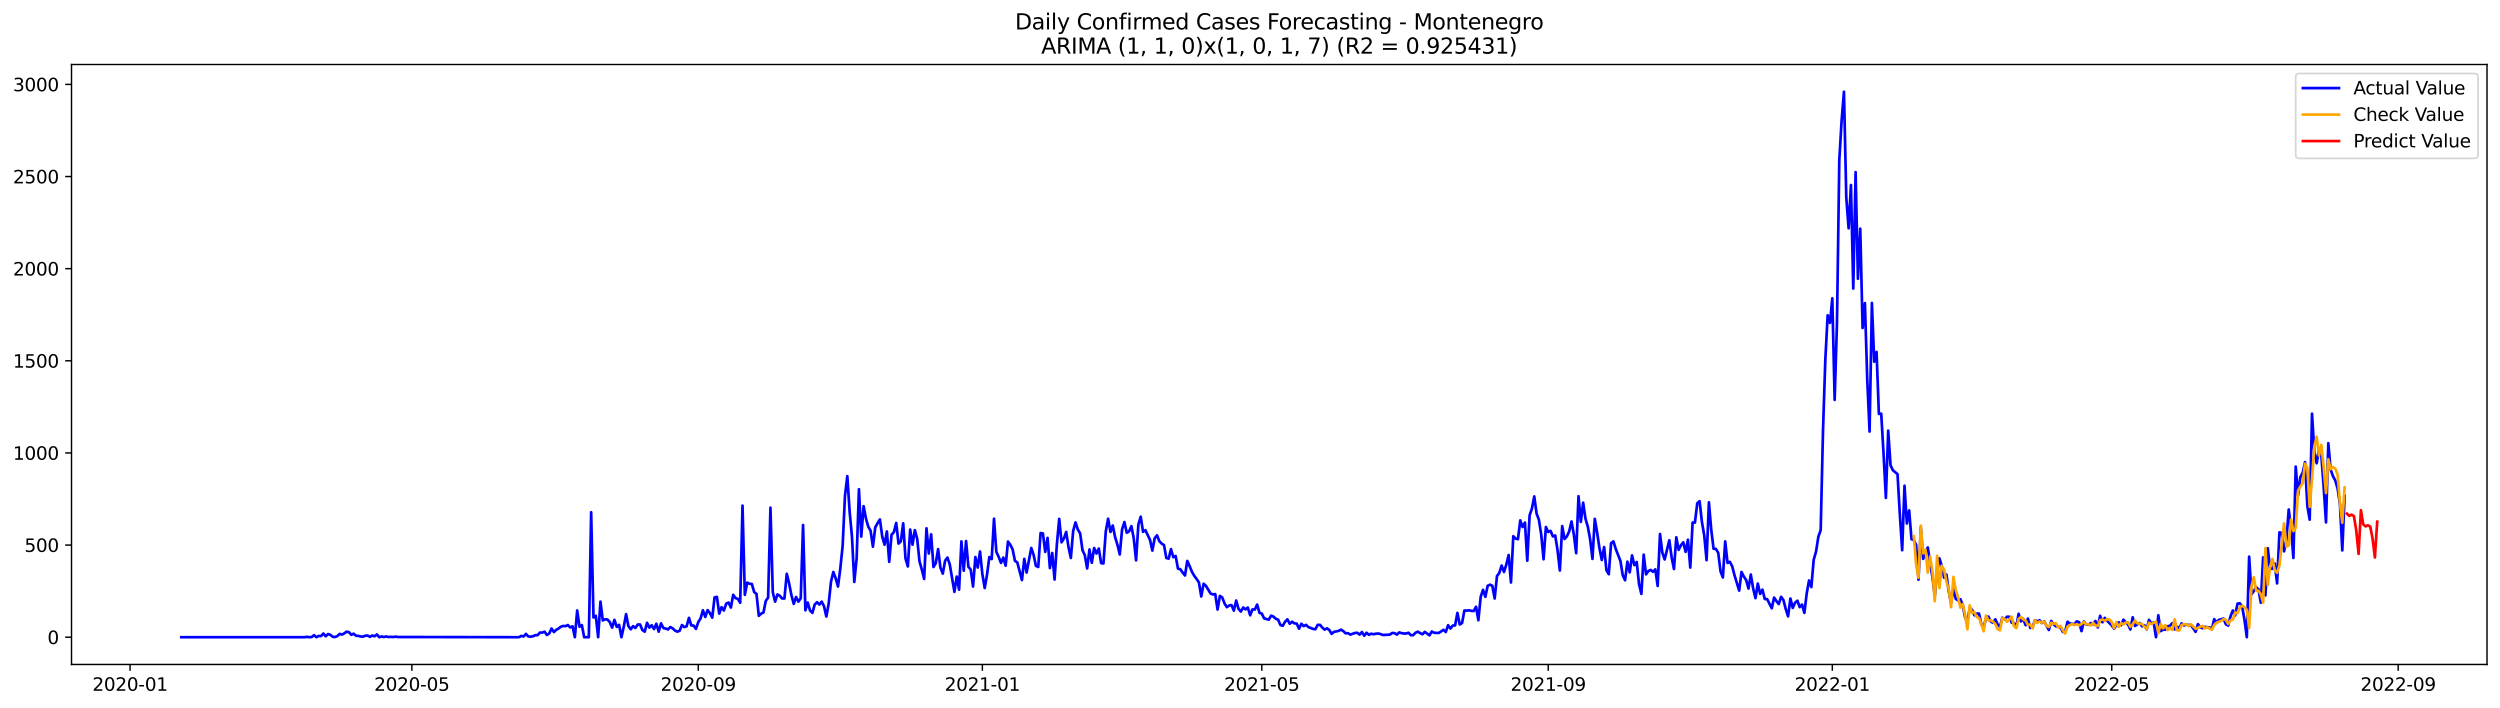 <?xml version="1.0" encoding="utf-8" standalone="no"?>
<!DOCTYPE svg PUBLIC "-//W3C//DTD SVG 1.1//EN"
  "http://www.w3.org/Graphics/SVG/1.1/DTD/svg11.dtd">
<svg xmlns:xlink="http://www.w3.org/1999/xlink" width="1386.05pt" height="392.274pt" viewBox="0 0 1386.05 392.274" xmlns="http://www.w3.org/2000/svg" version="1.1">
 <defs>
  <style type="text/css">*{stroke-linejoin: round; stroke-linecap: butt}</style>
 </defs>
 <g id="figure_1">
  <g id="patch_1">
   <path d="M 0 392.274 
L 1386.05 392.274 
L 1386.05 0 
L 0 0 
z
" style="fill: #ffffff"/>
  </g>
  <g id="axes_1">
   <g id="patch_2">
    <path d="M 39.65 368.396 
L 1378.85 368.396 
L 1378.85 35.755 
L 39.65 35.755 
z
" style="fill: #ffffff"/>
   </g>
   <g id="matplotlib.axis_1">
    <g id="xtick_1">
     <g id="line2d_1">
      <defs>
       <path id="ma08da3af43" d="M 0 0 
L 0 3.5 
" style="stroke: #000000; stroke-width: 0.8"/>
      </defs>
      <g>
       <use xlink:href="#ma08da3af43" x="72.12" y="368.396" style="stroke: #000000; stroke-width: 0.8"/>
      </g>
     </g>
     <g id="text_1">
      <!-- 2020-01 -->
      <g transform="translate(51.228 382.994)scale(0.1 -0.1)">
       <defs>
        <path id="DejaVuSans-32" d="M 1228 531 
L 3431 531 
L 3431 0 
L 469 0 
L 469 531 
Q 828 903 1448 1529 
Q 2069 2156 2228 2338 
Q 2531 2678 2651 2914 
Q 2772 3150 2772 3378 
Q 2772 3750 2511 3984 
Q 2250 4219 1831 4219 
Q 1534 4219 1204 4116 
Q 875 4013 500 3803 
L 500 4441 
Q 881 4594 1212 4672 
Q 1544 4750 1819 4750 
Q 2544 4750 2975 4387 
Q 3406 4025 3406 3419 
Q 3406 3131 3298 2873 
Q 3191 2616 2906 2266 
Q 2828 2175 2409 1742 
Q 1991 1309 1228 531 
z
" transform="scale(0.016)"/>
        <path id="DejaVuSans-30" d="M 2034 4250 
Q 1547 4250 1301 3770 
Q 1056 3291 1056 2328 
Q 1056 1369 1301 889 
Q 1547 409 2034 409 
Q 2525 409 2770 889 
Q 3016 1369 3016 2328 
Q 3016 3291 2770 3770 
Q 2525 4250 2034 4250 
z
M 2034 4750 
Q 2819 4750 3233 4129 
Q 3647 3509 3647 2328 
Q 3647 1150 3233 529 
Q 2819 -91 2034 -91 
Q 1250 -91 836 529 
Q 422 1150 422 2328 
Q 422 3509 836 4129 
Q 1250 4750 2034 4750 
z
" transform="scale(0.016)"/>
        <path id="DejaVuSans-2d" d="M 313 2009 
L 1997 2009 
L 1997 1497 
L 313 1497 
L 313 2009 
z
" transform="scale(0.016)"/>
        <path id="DejaVuSans-31" d="M 794 531 
L 1825 531 
L 1825 4091 
L 703 3866 
L 703 4441 
L 1819 4666 
L 2450 4666 
L 2450 531 
L 3481 531 
L 3481 0 
L 794 0 
L 794 531 
z
" transform="scale(0.016)"/>
       </defs>
       <use xlink:href="#DejaVuSans-32"/>
       <use xlink:href="#DejaVuSans-30" x="63.623"/>
       <use xlink:href="#DejaVuSans-32" x="127.246"/>
       <use xlink:href="#DejaVuSans-30" x="190.869"/>
       <use xlink:href="#DejaVuSans-2d" x="254.492"/>
       <use xlink:href="#DejaVuSans-30" x="290.576"/>
       <use xlink:href="#DejaVuSans-31" x="354.199"/>
      </g>
     </g>
    </g>
    <g id="xtick_2">
     <g id="line2d_2">
      <g>
       <use xlink:href="#ma08da3af43" x="228.336" y="368.396" style="stroke: #000000; stroke-width: 0.8"/>
      </g>
     </g>
     <g id="text_2">
      <!-- 2020-05 -->
      <g transform="translate(207.445 382.994)scale(0.1 -0.1)">
       <defs>
        <path id="DejaVuSans-35" d="M 691 4666 
L 3169 4666 
L 3169 4134 
L 1269 4134 
L 1269 2991 
Q 1406 3038 1543 3061 
Q 1681 3084 1819 3084 
Q 2600 3084 3056 2656 
Q 3513 2228 3513 1497 
Q 3513 744 3044 326 
Q 2575 -91 1722 -91 
Q 1428 -91 1123 -41 
Q 819 9 494 109 
L 494 744 
Q 775 591 1075 516 
Q 1375 441 1709 441 
Q 2250 441 2565 725 
Q 2881 1009 2881 1497 
Q 2881 1984 2565 2268 
Q 2250 2553 1709 2553 
Q 1456 2553 1204 2497 
Q 953 2441 691 2322 
L 691 4666 
z
" transform="scale(0.016)"/>
       </defs>
       <use xlink:href="#DejaVuSans-32"/>
       <use xlink:href="#DejaVuSans-30" x="63.623"/>
       <use xlink:href="#DejaVuSans-32" x="127.246"/>
       <use xlink:href="#DejaVuSans-30" x="190.869"/>
       <use xlink:href="#DejaVuSans-2d" x="254.492"/>
       <use xlink:href="#DejaVuSans-30" x="290.576"/>
       <use xlink:href="#DejaVuSans-35" x="354.199"/>
      </g>
     </g>
    </g>
    <g id="xtick_3">
     <g id="line2d_3">
      <g>
       <use xlink:href="#ma08da3af43" x="387.135" y="368.396" style="stroke: #000000; stroke-width: 0.8"/>
      </g>
     </g>
     <g id="text_3">
      <!-- 2020-09 -->
      <g transform="translate(366.243 382.994)scale(0.1 -0.1)">
       <defs>
        <path id="DejaVuSans-39" d="M 703 97 
L 703 672 
Q 941 559 1184 500 
Q 1428 441 1663 441 
Q 2288 441 2617 861 
Q 2947 1281 2994 2138 
Q 2813 1869 2534 1725 
Q 2256 1581 1919 1581 
Q 1219 1581 811 2004 
Q 403 2428 403 3163 
Q 403 3881 828 4315 
Q 1253 4750 1959 4750 
Q 2769 4750 3195 4129 
Q 3622 3509 3622 2328 
Q 3622 1225 3098 567 
Q 2575 -91 1691 -91 
Q 1453 -91 1209 -44 
Q 966 3 703 97 
z
M 1959 2075 
Q 2384 2075 2632 2365 
Q 2881 2656 2881 3163 
Q 2881 3666 2632 3958 
Q 2384 4250 1959 4250 
Q 1534 4250 1286 3958 
Q 1038 3666 1038 3163 
Q 1038 2656 1286 2365 
Q 1534 2075 1959 2075 
z
" transform="scale(0.016)"/>
       </defs>
       <use xlink:href="#DejaVuSans-32"/>
       <use xlink:href="#DejaVuSans-30" x="63.623"/>
       <use xlink:href="#DejaVuSans-32" x="127.246"/>
       <use xlink:href="#DejaVuSans-30" x="190.869"/>
       <use xlink:href="#DejaVuSans-2d" x="254.492"/>
       <use xlink:href="#DejaVuSans-30" x="290.576"/>
       <use xlink:href="#DejaVuSans-39" x="354.199"/>
      </g>
     </g>
    </g>
    <g id="xtick_4">
     <g id="line2d_4">
      <g>
       <use xlink:href="#ma08da3af43" x="544.642" y="368.396" style="stroke: #000000; stroke-width: 0.8"/>
      </g>
     </g>
     <g id="text_4">
      <!-- 2021-01 -->
      <g transform="translate(523.75 382.994)scale(0.1 -0.1)">
       <use xlink:href="#DejaVuSans-32"/>
       <use xlink:href="#DejaVuSans-30" x="63.623"/>
       <use xlink:href="#DejaVuSans-32" x="127.246"/>
       <use xlink:href="#DejaVuSans-31" x="190.869"/>
       <use xlink:href="#DejaVuSans-2d" x="254.492"/>
       <use xlink:href="#DejaVuSans-30" x="290.576"/>
       <use xlink:href="#DejaVuSans-31" x="354.199"/>
      </g>
     </g>
    </g>
    <g id="xtick_5">
     <g id="line2d_5">
      <g>
       <use xlink:href="#ma08da3af43" x="699.567" y="368.396" style="stroke: #000000; stroke-width: 0.8"/>
      </g>
     </g>
     <g id="text_5">
      <!-- 2021-05 -->
      <g transform="translate(678.676 382.994)scale(0.1 -0.1)">
       <use xlink:href="#DejaVuSans-32"/>
       <use xlink:href="#DejaVuSans-30" x="63.623"/>
       <use xlink:href="#DejaVuSans-32" x="127.246"/>
       <use xlink:href="#DejaVuSans-31" x="190.869"/>
       <use xlink:href="#DejaVuSans-2d" x="254.492"/>
       <use xlink:href="#DejaVuSans-30" x="290.576"/>
       <use xlink:href="#DejaVuSans-35" x="354.199"/>
      </g>
     </g>
    </g>
    <g id="xtick_6">
     <g id="line2d_6">
      <g>
       <use xlink:href="#ma08da3af43" x="858.366" y="368.396" style="stroke: #000000; stroke-width: 0.8"/>
      </g>
     </g>
     <g id="text_6">
      <!-- 2021-09 -->
      <g transform="translate(837.474 382.994)scale(0.1 -0.1)">
       <use xlink:href="#DejaVuSans-32"/>
       <use xlink:href="#DejaVuSans-30" x="63.623"/>
       <use xlink:href="#DejaVuSans-32" x="127.246"/>
       <use xlink:href="#DejaVuSans-31" x="190.869"/>
       <use xlink:href="#DejaVuSans-2d" x="254.492"/>
       <use xlink:href="#DejaVuSans-30" x="290.576"/>
       <use xlink:href="#DejaVuSans-39" x="354.199"/>
      </g>
     </g>
    </g>
    <g id="xtick_7">
     <g id="line2d_7">
      <g>
       <use xlink:href="#ma08da3af43" x="1015.873" y="368.396" style="stroke: #000000; stroke-width: 0.8"/>
      </g>
     </g>
     <g id="text_7">
      <!-- 2022-01 -->
      <g transform="translate(994.982 382.994)scale(0.1 -0.1)">
       <use xlink:href="#DejaVuSans-32"/>
       <use xlink:href="#DejaVuSans-30" x="63.623"/>
       <use xlink:href="#DejaVuSans-32" x="127.246"/>
       <use xlink:href="#DejaVuSans-32" x="190.869"/>
       <use xlink:href="#DejaVuSans-2d" x="254.492"/>
       <use xlink:href="#DejaVuSans-30" x="290.576"/>
       <use xlink:href="#DejaVuSans-31" x="354.199"/>
      </g>
     </g>
    </g>
    <g id="xtick_8">
     <g id="line2d_8">
      <g>
       <use xlink:href="#ma08da3af43" x="1170.798" y="368.396" style="stroke: #000000; stroke-width: 0.8"/>
      </g>
     </g>
     <g id="text_8">
      <!-- 2022-05 -->
      <g transform="translate(1149.907 382.994)scale(0.1 -0.1)">
       <use xlink:href="#DejaVuSans-32"/>
       <use xlink:href="#DejaVuSans-30" x="63.623"/>
       <use xlink:href="#DejaVuSans-32" x="127.246"/>
       <use xlink:href="#DejaVuSans-32" x="190.869"/>
       <use xlink:href="#DejaVuSans-2d" x="254.492"/>
       <use xlink:href="#DejaVuSans-30" x="290.576"/>
       <use xlink:href="#DejaVuSans-35" x="354.199"/>
      </g>
     </g>
    </g>
    <g id="xtick_9">
     <g id="line2d_9">
      <g>
       <use xlink:href="#ma08da3af43" x="1329.597" y="368.396" style="stroke: #000000; stroke-width: 0.8"/>
      </g>
     </g>
     <g id="text_9">
      <!-- 2022-09 -->
      <g transform="translate(1308.705 382.994)scale(0.1 -0.1)">
       <use xlink:href="#DejaVuSans-32"/>
       <use xlink:href="#DejaVuSans-30" x="63.623"/>
       <use xlink:href="#DejaVuSans-32" x="127.246"/>
       <use xlink:href="#DejaVuSans-32" x="190.869"/>
       <use xlink:href="#DejaVuSans-2d" x="254.492"/>
       <use xlink:href="#DejaVuSans-30" x="290.576"/>
       <use xlink:href="#DejaVuSans-39" x="354.199"/>
      </g>
     </g>
    </g>
   </g>
   <g id="matplotlib.axis_2">
    <g id="ytick_1">
     <g id="line2d_10">
      <defs>
       <path id="mb5d435355f" d="M 0 0 
L -3.5 0 
" style="stroke: #000000; stroke-width: 0.8"/>
      </defs>
      <g>
       <use xlink:href="#mb5d435355f" x="39.65" y="353.276" style="stroke: #000000; stroke-width: 0.8"/>
      </g>
     </g>
     <g id="text_10">
      <!-- 0 -->
      <g transform="translate(26.288 357.075)scale(0.1 -0.1)">
       <use xlink:href="#DejaVuSans-30"/>
      </g>
     </g>
    </g>
    <g id="ytick_2">
     <g id="line2d_11">
      <g>
       <use xlink:href="#mb5d435355f" x="39.65" y="302.194" style="stroke: #000000; stroke-width: 0.8"/>
      </g>
     </g>
     <g id="text_11">
      <!-- 500 -->
      <g transform="translate(13.562 305.994)scale(0.1 -0.1)">
       <use xlink:href="#DejaVuSans-35"/>
       <use xlink:href="#DejaVuSans-30" x="63.623"/>
       <use xlink:href="#DejaVuSans-30" x="127.246"/>
      </g>
     </g>
    </g>
    <g id="ytick_3">
     <g id="line2d_12">
      <g>
       <use xlink:href="#mb5d435355f" x="39.65" y="251.113" style="stroke: #000000; stroke-width: 0.8"/>
      </g>
     </g>
     <g id="text_12">
      <!-- 1000 -->
      <g transform="translate(7.2 254.913)scale(0.1 -0.1)">
       <use xlink:href="#DejaVuSans-31"/>
       <use xlink:href="#DejaVuSans-30" x="63.623"/>
       <use xlink:href="#DejaVuSans-30" x="127.246"/>
       <use xlink:href="#DejaVuSans-30" x="190.869"/>
      </g>
     </g>
    </g>
    <g id="ytick_4">
     <g id="line2d_13">
      <g>
       <use xlink:href="#mb5d435355f" x="39.65" y="200.032" style="stroke: #000000; stroke-width: 0.8"/>
      </g>
     </g>
     <g id="text_13">
      <!-- 1500 -->
      <g transform="translate(7.2 203.831)scale(0.1 -0.1)">
       <use xlink:href="#DejaVuSans-31"/>
       <use xlink:href="#DejaVuSans-35" x="63.623"/>
       <use xlink:href="#DejaVuSans-30" x="127.246"/>
       <use xlink:href="#DejaVuSans-30" x="190.869"/>
      </g>
     </g>
    </g>
    <g id="ytick_5">
     <g id="line2d_14">
      <g>
       <use xlink:href="#mb5d435355f" x="39.65" y="148.951" style="stroke: #000000; stroke-width: 0.8"/>
      </g>
     </g>
     <g id="text_14">
      <!-- 2000 -->
      <g transform="translate(7.2 152.75)scale(0.1 -0.1)">
       <use xlink:href="#DejaVuSans-32"/>
       <use xlink:href="#DejaVuSans-30" x="63.623"/>
       <use xlink:href="#DejaVuSans-30" x="127.246"/>
       <use xlink:href="#DejaVuSans-30" x="190.869"/>
      </g>
     </g>
    </g>
    <g id="ytick_6">
     <g id="line2d_15">
      <g>
       <use xlink:href="#mb5d435355f" x="39.65" y="97.87" style="stroke: #000000; stroke-width: 0.8"/>
      </g>
     </g>
     <g id="text_15">
      <!-- 2500 -->
      <g transform="translate(7.2 101.669)scale(0.1 -0.1)">
       <use xlink:href="#DejaVuSans-32"/>
       <use xlink:href="#DejaVuSans-35" x="63.623"/>
       <use xlink:href="#DejaVuSans-30" x="127.246"/>
       <use xlink:href="#DejaVuSans-30" x="190.869"/>
      </g>
     </g>
    </g>
    <g id="ytick_7">
     <g id="line2d_16">
      <g>
       <use xlink:href="#mb5d435355f" x="39.65" y="46.789" style="stroke: #000000; stroke-width: 0.8"/>
      </g>
     </g>
     <g id="text_16">
      <!-- 3000 -->
      <g transform="translate(7.2 50.588)scale(0.1 -0.1)">
       <defs>
        <path id="DejaVuSans-33" d="M 2597 2516 
Q 3050 2419 3304 2112 
Q 3559 1806 3559 1356 
Q 3559 666 3084 287 
Q 2609 -91 1734 -91 
Q 1441 -91 1130 -33 
Q 819 25 488 141 
L 488 750 
Q 750 597 1062 519 
Q 1375 441 1716 441 
Q 2309 441 2620 675 
Q 2931 909 2931 1356 
Q 2931 1769 2642 2001 
Q 2353 2234 1838 2234 
L 1294 2234 
L 1294 2753 
L 1863 2753 
Q 2328 2753 2575 2939 
Q 2822 3125 2822 3475 
Q 2822 3834 2567 4026 
Q 2313 4219 1838 4219 
Q 1578 4219 1281 4162 
Q 984 4106 628 3988 
L 628 4550 
Q 988 4650 1302 4700 
Q 1616 4750 1894 4750 
Q 2613 4750 3031 4423 
Q 3450 4097 3450 3541 
Q 3450 3153 3228 2886 
Q 3006 2619 2597 2516 
z
" transform="scale(0.016)"/>
       </defs>
       <use xlink:href="#DejaVuSans-33"/>
       <use xlink:href="#DejaVuSans-30" x="63.623"/>
       <use xlink:href="#DejaVuSans-30" x="127.246"/>
       <use xlink:href="#DejaVuSans-30" x="190.869"/>
      </g>
     </g>
    </g>
   </g>
   <g id="line2d_17">
    <path d="M 100.523 353.276 
L 168.948 353.276 
L 170.239 353.071 
L 171.53 353.276 
L 172.821 353.173 
L 174.112 352.152 
L 175.403 353.276 
L 176.694 352.56 
L 177.985 352.663 
L 179.276 351.232 
L 180.567 352.765 
L 181.859 351.539 
L 183.15 351.947 
L 184.441 353.071 
L 185.732 353.173 
L 187.023 352.663 
L 188.314 351.437 
L 189.605 351.845 
L 190.896 351.13 
L 192.187 350.211 
L 193.478 350.517 
L 194.769 351.947 
L 196.06 351.334 
L 197.351 352.458 
L 198.642 352.56 
L 199.933 352.867 
L 201.224 352.969 
L 202.515 352.458 
L 203.806 352.356 
L 205.097 353.071 
L 206.388 352.356 
L 207.679 352.765 
L 208.97 351.743 
L 210.261 353.276 
L 211.553 352.867 
L 212.844 353.173 
L 214.135 352.867 
L 215.426 353.173 
L 216.717 353.071 
L 218.008 353.173 
L 219.299 352.969 
L 220.59 353.173 
L 287.724 353.276 
L 289.015 352.56 
L 290.306 352.867 
L 291.597 351.437 
L 292.888 352.867 
L 294.179 352.969 
L 295.47 352.765 
L 296.761 352.152 
L 298.052 352.152 
L 299.344 350.721 
L 300.635 350.721 
L 301.926 350.211 
L 303.217 352.05 
L 304.508 351.232 
L 305.799 348.474 
L 307.09 350.415 
L 308.381 349.189 
L 309.672 348.474 
L 310.963 347.452 
L 312.254 347.044 
L 313.545 347.146 
L 314.836 346.533 
L 316.127 347.861 
L 317.418 347.248 
L 318.709 353.276 
L 320 338.462 
L 321.291 347.452 
L 322.582 346.533 
L 323.873 353.276 
L 326.455 353.276 
L 327.746 284.01 
L 329.038 342.344 
L 330.329 341.425 
L 331.62 353.276 
L 332.911 333.558 
L 334.202 343.979 
L 335.493 343.366 
L 336.784 343.468 
L 338.075 344.898 
L 339.366 347.963 
L 340.657 343.672 
L 341.948 347.554 
L 343.239 346.431 
L 344.53 353.276 
L 345.821 347.452 
L 347.112 340.505 
L 348.403 347.146 
L 349.694 348.883 
L 350.985 347.146 
L 352.276 348.167 
L 353.567 346.226 
L 354.858 346.226 
L 356.149 349.291 
L 357.44 350.211 
L 358.732 345.307 
L 360.023 347.963 
L 361.314 346.635 
L 362.605 348.78 
L 363.896 345.818 
L 365.187 350.211 
L 366.478 345.613 
L 367.769 348.167 
L 369.06 348.474 
L 370.351 348.985 
L 371.642 347.657 
L 372.933 348.372 
L 374.224 349.598 
L 375.515 350.211 
L 376.806 349.7 
L 378.097 346.533 
L 379.388 347.657 
L 380.679 347.248 
L 381.97 342.548 
L 383.261 346.737 
L 384.552 346.839 
L 385.843 348.678 
L 387.135 344.898 
L 388.426 342.855 
L 389.717 338.36 
L 391.008 342.038 
L 392.299 338.258 
L 393.59 339.892 
L 394.881 342.446 
L 396.172 331.208 
L 397.463 330.902 
L 398.754 340.199 
L 400.045 336.623 
L 401.336 338.462 
L 402.627 334.682 
L 403.918 334.069 
L 405.209 336.827 
L 406.5 329.778 
L 407.791 331.617 
L 409.082 332.026 
L 410.373 334.171 
L 411.664 280.332 
L 412.955 329.778 
L 414.246 323.036 
L 415.537 323.648 
L 416.829 323.751 
L 418.12 328.246 
L 419.411 329.267 
L 420.702 341.425 
L 421.993 340.199 
L 423.284 339.586 
L 424.575 333.15 
L 425.866 331.311 
L 427.157 281.455 
L 428.448 328.348 
L 429.739 333.558 
L 431.03 329.574 
L 432.321 330.289 
L 433.612 331.821 
L 434.903 331.821 
L 436.194 318.132 
L 437.485 323.342 
L 438.776 329.983 
L 440.067 334.784 
L 441.358 331.004 
L 442.649 333.558 
L 443.94 331.719 
L 445.231 291.059 
L 446.523 338.36 
L 447.814 334.069 
L 449.105 338.462 
L 450.396 339.79 
L 451.687 335.193 
L 452.978 333.865 
L 454.269 335.193 
L 455.56 333.558 
L 456.851 336.112 
L 458.142 341.833 
L 459.433 334.682 
L 460.724 322.525 
L 462.015 317.11 
L 463.306 320.584 
L 464.597 325.181 
L 465.888 315.169 
L 467.179 302.603 
L 468.47 274.917 
L 469.761 263.986 
L 471.052 283.601 
L 472.343 297.495 
L 473.634 322.627 
L 474.926 309.754 
L 476.217 271.239 
L 477.508 297.495 
L 478.799 280.638 
L 480.09 287.483 
L 481.381 291.978 
L 482.672 294.328 
L 483.963 303.114 
L 485.254 292.387 
L 486.545 290.037 
L 487.836 287.994 
L 489.127 297.495 
L 490.418 301.99 
L 491.709 294.634 
L 493 311.491 
L 494.291 296.473 
L 495.582 295.043 
L 496.873 289.935 
L 498.164 301.377 
L 499.455 300.151 
L 500.746 290.139 
L 502.037 309.652 
L 503.328 314.045 
L 504.62 293.613 
L 505.911 301.99 
L 507.202 293.919 
L 508.493 298.619 
L 509.784 311.185 
L 511.075 315.782 
L 512.366 320.992 
L 513.657 292.898 
L 514.948 306.894 
L 516.239 296.269 
L 517.53 314.352 
L 518.821 312.206 
L 520.112 304.442 
L 521.403 314.76 
L 522.694 318.03 
L 523.985 310.878 
L 525.276 309.141 
L 526.567 312.921 
L 529.149 328.144 
L 530.44 319.664 
L 531.731 326.918 
L 533.022 300.151 
L 534.314 316.395 
L 535.605 299.947 
L 536.896 314.25 
L 538.187 315.782 
L 539.478 325.181 
L 540.769 308.835 
L 542.06 314.658 
L 543.351 305.77 
L 544.642 318.336 
L 545.933 325.998 
L 547.224 318.643 
L 548.515 308.835 
L 549.806 309.959 
L 551.097 287.585 
L 552.388 305.974 
L 553.679 308.733 
L 554.97 312.104 
L 556.261 309.141 
L 557.552 313.637 
L 558.843 300.253 
L 560.134 301.99 
L 561.425 304.646 
L 562.716 310.98 
L 564.008 311.798 
L 566.59 321.605 
L 567.881 309.857 
L 569.172 317.417 
L 571.754 303.829 
L 573.045 307.609 
L 574.336 313.739 
L 575.627 314.352 
L 576.918 295.554 
L 578.209 295.758 
L 579.5 305.974 
L 580.791 298.21 
L 582.082 314.965 
L 583.373 306.587 
L 584.664 321.299 
L 585.955 301.786 
L 587.246 287.687 
L 588.537 300.662 
L 589.828 298.619 
L 591.119 294.941 
L 592.411 303.42 
L 593.702 309.346 
L 594.993 294.328 
L 596.284 289.628 
L 597.575 293.613 
L 598.866 295.758 
L 600.157 305.055 
L 601.448 307.813 
L 602.739 315.169 
L 604.03 304.646 
L 605.321 312.002 
L 606.612 303.829 
L 607.903 306.894 
L 609.194 304.135 
L 610.485 312.206 
L 611.776 312.411 
L 613.067 294.634 
L 614.358 287.585 
L 615.649 294.941 
L 616.94 291.365 
L 618.231 297.801 
L 619.522 301.99 
L 620.813 307.405 
L 622.105 293.511 
L 623.396 289.424 
L 624.687 295.35 
L 625.978 294.634 
L 627.269 291.672 
L 628.56 298.414 
L 629.851 310.674 
L 631.142 290.752 
L 632.433 286.461 
L 633.724 294.839 
L 635.015 293.919 
L 637.597 299.334 
L 638.888 305.259 
L 640.179 298.414 
L 641.47 296.78 
L 642.761 300.049 
L 644.052 301.377 
L 645.343 302.194 
L 646.634 309.346 
L 647.925 309.754 
L 649.216 304.442 
L 650.507 308.937 
L 651.799 308.222 
L 653.09 315.271 
L 654.381 315.578 
L 655.672 317.417 
L 656.963 319.051 
L 658.254 310.98 
L 659.545 313.841 
L 660.836 317.008 
L 662.127 319.255 
L 663.418 320.992 
L 664.709 322.933 
L 666 330.698 
L 667.291 323.648 
L 668.582 324.772 
L 671.164 329.063 
L 672.455 329.574 
L 673.746 329.37 
L 675.037 337.951 
L 676.328 330.391 
L 677.619 331.208 
L 678.91 334.58 
L 680.202 336.623 
L 681.493 335.704 
L 682.784 335.499 
L 684.075 338.564 
L 685.366 332.945 
L 686.657 337.543 
L 687.948 339.075 
L 689.239 336.827 
L 690.53 337.849 
L 691.821 336.827 
L 693.112 341.118 
L 694.403 337.849 
L 695.694 337.951 
L 696.985 335.193 
L 698.276 339.79 
L 699.567 340.199 
L 700.858 342.855 
L 703.44 343.57 
L 704.731 341.323 
L 706.022 341.833 
L 707.313 343.059 
L 708.604 343.57 
L 709.896 346.533 
L 711.187 346.941 
L 712.478 344.694 
L 713.769 343.366 
L 715.06 345.818 
L 716.351 344.694 
L 717.642 345.613 
L 718.933 345.716 
L 720.224 348.576 
L 721.515 345.818 
L 722.806 347.146 
L 724.097 346.431 
L 725.388 347.657 
L 727.97 348.678 
L 729.261 348.883 
L 730.552 346.431 
L 731.843 346.431 
L 733.134 347.963 
L 734.425 349.087 
L 735.716 348.372 
L 737.007 349.291 
L 738.298 351.437 
L 739.59 350.313 
L 742.172 349.802 
L 743.463 349.087 
L 744.754 349.904 
L 746.045 351.13 
L 747.336 351.028 
L 748.627 351.845 
L 751.209 350.926 
L 752.5 350.824 
L 753.791 351.845 
L 755.082 350.415 
L 756.373 352.458 
L 757.664 350.824 
L 758.955 351.947 
L 760.246 351.334 
L 761.537 351.641 
L 762.828 351.334 
L 764.119 351.232 
L 765.41 351.539 
L 766.701 352.05 
L 770.575 351.845 
L 771.866 350.926 
L 773.157 351.028 
L 774.448 351.845 
L 775.739 350.619 
L 777.03 351.028 
L 778.321 351.232 
L 779.612 351.232 
L 780.903 350.824 
L 782.194 352.152 
L 783.485 352.152 
L 784.776 350.824 
L 786.067 350.211 
L 787.358 351.028 
L 788.649 351.641 
L 789.94 350.313 
L 792.522 352.254 
L 793.813 350.108 
L 795.104 350.824 
L 797.687 350.926 
L 800.269 349.189 
L 801.56 350.415 
L 802.851 346.635 
L 804.142 348.474 
L 805.433 346.839 
L 806.724 346.737 
L 808.015 339.79 
L 809.306 346.226 
L 810.597 345.409 
L 811.888 338.462 
L 813.179 338.564 
L 814.47 338.36 
L 815.761 338.666 
L 817.052 338.768 
L 818.343 336.419 
L 819.634 343.877 
L 820.925 330.902 
L 822.216 327.02 
L 823.507 330.902 
L 824.798 324.772 
L 826.089 324.159 
L 827.381 324.772 
L 828.672 331.821 
L 829.963 319.358 
L 831.254 317.621 
L 832.545 313.534 
L 833.836 317.11 
L 835.127 313.024 
L 836.418 307.711 
L 837.709 322.933 
L 839 297.291 
L 840.291 298.619 
L 841.582 298.925 
L 842.873 288.505 
L 844.164 292.183 
L 845.455 289.731 
L 846.746 310.878 
L 848.037 285.746 
L 849.328 281.966 
L 850.619 275.224 
L 851.91 284.725 
L 853.201 288.198 
L 854.492 296.473 
L 855.784 310.061 
L 857.075 292.183 
L 858.366 294.941 
L 859.657 294.328 
L 860.948 297.393 
L 862.239 296.882 
L 863.53 305.055 
L 864.821 316.293 
L 866.112 291.672 
L 867.403 298.823 
L 868.694 297.393 
L 869.985 294.634 
L 871.276 289.118 
L 872.567 296.371 
L 873.858 306.69 
L 875.149 275.121 
L 876.44 289.322 
L 877.731 278.697 
L 879.022 287.585 
L 880.313 291.978 
L 881.604 299.027 
L 882.895 309.857 
L 884.186 287.687 
L 885.478 295.247 
L 886.769 303.931 
L 888.06 310.47 
L 889.351 303.318 
L 890.642 316.191 
L 891.933 318.336 
L 893.224 301.173 
L 894.515 300.151 
L 895.806 304.34 
L 898.388 310.98 
L 899.679 318.949 
L 900.97 321.707 
L 902.261 311.389 
L 903.552 317.314 
L 904.843 307.916 
L 906.134 313.33 
L 907.425 311.593 
L 908.716 323.853 
L 910.007 329.267 
L 911.298 307.507 
L 912.589 318.438 
L 913.88 316.599 
L 915.172 315.986 
L 916.463 317.008 
L 917.754 315.68 
L 919.045 324.874 
L 920.336 296.065 
L 921.627 306.383 
L 922.918 310.163 
L 925.5 299.538 
L 926.791 309.039 
L 928.082 315.476 
L 929.373 297.904 
L 930.664 304.851 
L 931.955 302.297 
L 933.246 300.662 
L 934.537 305.974 
L 935.828 299.232 
L 937.119 314.658 
L 938.41 289.731 
L 939.701 289.731 
L 940.992 279.004 
L 942.283 277.88 
L 943.574 289.322 
L 944.866 296.882 
L 946.157 310.572 
L 947.448 278.493 
L 948.739 293.613 
L 950.03 304.238 
L 951.321 304.34 
L 952.612 306.485 
L 953.903 316.804 
L 955.194 320.175 
L 956.485 300.151 
L 957.776 312.104 
L 959.067 311.491 
L 960.358 313.943 
L 961.649 318.949 
L 964.231 327.428 
L 965.522 317.11 
L 966.813 319.664 
L 968.104 321.605 
L 969.395 326.305 
L 970.686 318.54 
L 971.977 326.203 
L 973.269 331.617 
L 974.56 323.546 
L 975.851 329.267 
L 977.142 326.918 
L 978.433 332.128 
L 979.724 332.128 
L 982.306 337.236 
L 983.597 331.311 
L 984.888 333.252 
L 986.179 334.886 
L 987.47 330.902 
L 988.761 332.639 
L 990.052 337.645 
L 991.343 341.731 
L 992.634 331.821 
L 993.925 337.032 
L 995.216 334.171 
L 996.507 333.047 
L 997.798 336.623 
L 999.089 335.193 
L 1000.38 339.79 
L 1001.671 329.063 
L 1002.963 321.81 
L 1004.254 325.487 
L 1005.545 310.367 
L 1006.836 305.872 
L 1008.127 297.597 
L 1009.418 293.919 
L 1010.709 238.854 
L 1012 199.317 
L 1013.291 174.798 
L 1014.582 178.987 
L 1015.873 165.399 
L 1017.164 221.691 
L 1018.455 179.191 
L 1019.746 88.675 
L 1021.037 66.711 
L 1022.328 50.876 
L 1023.619 109.517 
L 1024.91 126.578 
L 1026.201 102.57 
L 1027.492 159.985 
L 1028.783 95.418 
L 1030.074 154.57 
L 1031.365 126.782 
L 1032.657 181.847 
L 1033.948 168.055 
L 1035.239 210.453 
L 1036.53 239.263 
L 1037.821 167.953 
L 1039.112 200.543 
L 1040.403 195.128 
L 1041.694 229.455 
L 1042.985 229.353 
L 1044.276 251.522 
L 1045.567 276.041 
L 1046.858 238.752 
L 1048.149 257.958 
L 1049.44 260.717 
L 1052.022 262.862 
L 1053.313 285.236 
L 1054.604 305.055 
L 1055.895 269.298 
L 1057.186 290.241 
L 1058.477 282.988 
L 1059.768 298.925 
L 1061.06 299.436 
L 1062.351 302.092 
L 1063.642 321.401 
L 1064.933 292.591 
L 1066.224 309.857 
L 1067.515 306.281 
L 1068.806 303.523 
L 1070.097 312.206 
L 1071.388 320.073 
L 1072.679 330.289 
L 1073.97 317.212 
L 1075.261 309.55 
L 1076.552 313.841 
L 1077.843 320.277 
L 1079.134 318.54 
L 1080.425 327.837 
L 1081.716 334.375 
L 1083.007 326.1 
L 1084.298 332.026 
L 1085.589 332.843 
L 1086.88 332.23 
L 1088.171 335.397 
L 1089.462 342.14 
L 1090.754 344.387 
L 1092.045 337.338 
L 1093.336 338.053 
L 1094.627 341.118 
L 1095.918 340.199 
L 1097.209 340.199 
L 1098.5 346.022 
L 1099.791 347.861 
L 1101.082 342.651 
L 1102.373 341.833 
L 1103.664 344.49 
L 1104.955 345.307 
L 1106.246 343.366 
L 1107.537 346.226 
L 1108.828 347.554 
L 1110.119 342.446 
L 1111.41 343.366 
L 1112.701 341.935 
L 1113.992 341.935 
L 1115.283 345.205 
L 1116.574 345.511 
L 1117.865 347.554 
L 1119.156 340.301 
L 1120.448 344.49 
L 1121.739 343.161 
L 1123.03 346.635 
L 1124.321 342.957 
L 1125.612 348.167 
L 1126.903 347.657 
L 1128.194 343.877 
L 1129.485 344.49 
L 1130.776 343.877 
L 1132.067 345.409 
L 1133.358 344.49 
L 1134.649 347.044 
L 1135.94 349.291 
L 1137.231 344.285 
L 1138.522 346.124 
L 1139.813 347.248 
L 1141.104 347.35 
L 1142.395 347.963 
L 1143.686 350.313 
L 1144.977 350.313 
L 1146.268 344.694 
L 1147.559 345.716 
L 1150.142 346.022 
L 1151.433 344.49 
L 1152.724 345 
L 1154.015 349.904 
L 1155.306 344.592 
L 1156.597 346.226 
L 1157.888 346.431 
L 1159.179 345.409 
L 1160.47 346.124 
L 1161.761 344.285 
L 1163.052 347.861 
L 1164.343 341.425 
L 1165.634 345 
L 1166.925 342.548 
L 1168.216 344.183 
L 1170.798 346.737 
L 1172.089 348.576 
L 1173.38 346.635 
L 1174.671 345 
L 1175.962 346.635 
L 1177.253 343.57 
L 1179.836 346.226 
L 1181.127 348.985 
L 1182.418 342.242 
L 1183.709 347.044 
L 1185 346.124 
L 1186.291 345.409 
L 1187.582 347.248 
L 1188.873 346.635 
L 1190.164 348.883 
L 1191.455 343.672 
L 1192.746 345.613 
L 1194.037 345.103 
L 1195.328 353.276 
L 1196.619 341.118 
L 1197.91 349.904 
L 1199.201 349.087 
L 1200.492 349.087 
L 1201.783 347.248 
L 1203.074 346.941 
L 1204.365 345.511 
L 1205.656 348.985 
L 1206.947 347.452 
L 1208.239 348.27 
L 1209.53 345.613 
L 1210.821 346.737 
L 1212.112 346.328 
L 1214.694 346.635 
L 1215.985 348.372 
L 1217.276 350.313 
L 1218.567 346.022 
L 1219.858 347.759 
L 1221.149 348.27 
L 1222.44 347.554 
L 1225.022 347.861 
L 1226.313 348.78 
L 1227.604 343.264 
L 1228.895 345.103 
L 1230.186 343.672 
L 1232.768 342.957 
L 1234.059 346.124 
L 1235.35 346.839 
L 1236.641 341.731 
L 1237.933 338.462 
L 1239.224 341.22 
L 1240.515 334.682 
L 1241.806 334.478 
L 1243.097 336.214 
L 1244.388 343.672 
L 1245.679 353.276 
L 1246.97 308.631 
L 1248.261 329.472 
L 1249.552 327.735 
L 1250.843 325.59 
L 1252.134 326.713 
L 1253.425 334.171 
L 1254.716 309.039 
L 1256.007 330.085 
L 1257.298 303.931 
L 1258.589 315.271 
L 1259.88 315.373 
L 1261.171 312.411 
L 1262.462 323.444 
L 1263.753 295.145 
L 1265.044 295.452 
L 1266.336 305.668 
L 1267.627 299.436 
L 1268.918 282.477 
L 1270.209 293 
L 1271.5 309.346 
L 1272.791 258.673 
L 1274.082 274.713 
L 1275.373 264.497 
L 1276.664 262.045 
L 1277.955 256.221 
L 1279.246 280.638 
L 1280.537 288.096 
L 1281.828 229.353 
L 1283.119 250.909 
L 1284.41 256.834 
L 1285.701 248.866 
L 1286.992 252.441 
L 1288.283 269.911 
L 1289.574 289.628 
L 1290.865 245.699 
L 1292.156 260.41 
L 1293.447 263.986 
L 1294.738 266.438 
L 1296.03 270.933 
L 1297.321 279.719 
L 1298.612 305.157 
L 1299.903 274.917 
L 1299.903 274.917 
" clip-path="url(#pac3dee03e8)" style="fill: none; stroke: #0000ff; stroke-width: 1.5; stroke-linecap: square"/>
   </g>
   <g id="line2d_18">
    <path d="M 1061.06 297.299 
L 1062.351 313.356 
L 1063.642 320.3 
L 1064.933 291.413 
L 1066.224 306.778 
L 1067.515 304.706 
L 1068.806 317.448 
L 1070.097 308.554 
L 1071.388 316.989 
L 1072.679 333.288 
L 1073.97 308.132 
L 1075.261 326.05 
L 1076.552 313.666 
L 1077.843 315.885 
L 1079.134 322.456 
L 1080.425 326.626 
L 1081.716 336.657 
L 1083.007 319.833 
L 1084.298 327.125 
L 1085.589 331.073 
L 1086.88 336.904 
L 1088.171 334.857 
L 1089.462 340.76 
L 1090.754 348.931 
L 1092.045 335.627 
L 1093.336 339.861 
L 1094.627 339.33 
L 1095.918 342.07 
L 1097.209 342.674 
L 1098.5 345.964 
L 1099.791 350.001 
L 1101.082 341.245 
L 1102.373 343.93 
L 1103.664 343.96 
L 1104.955 344.61 
L 1106.246 345.968 
L 1107.537 348.8 
L 1108.828 349.474 
L 1110.119 342.658 
L 1111.41 343.118 
L 1112.701 344.708 
L 1113.992 343.553 
L 1115.283 341.875 
L 1116.574 347.076 
L 1117.865 348.279 
L 1119.156 343.135 
L 1120.448 342.034 
L 1121.739 343.458 
L 1123.03 344.019 
L 1124.321 346.416 
L 1125.612 346.263 
L 1126.903 348.418 
L 1128.194 343.906 
L 1129.485 345.315 
L 1130.776 344.56 
L 1132.067 345.254 
L 1133.358 344.581 
L 1134.649 347.061 
L 1135.94 347.616 
L 1137.231 345.256 
L 1138.522 345.882 
L 1139.813 345.481 
L 1141.104 347.842 
L 1142.395 347.056 
L 1143.686 349.572 
L 1144.977 351.23 
L 1146.268 347.356 
L 1148.851 345.934 
L 1150.142 346.504 
L 1151.433 346.068 
L 1152.724 346.776 
L 1154.015 345.961 
L 1155.306 344.863 
L 1156.597 346.134 
L 1157.888 346.114 
L 1159.179 346.739 
L 1160.47 345.333 
L 1161.761 346.714 
L 1163.052 347.157 
L 1164.343 343.805 
L 1165.634 343.466 
L 1166.925 344.208 
L 1168.216 343.311 
L 1169.507 343.49 
L 1170.798 344.876 
L 1172.089 348.298 
L 1173.38 344.877 
L 1174.671 347.608 
L 1175.962 345.452 
L 1177.253 346.234 
L 1178.545 345.204 
L 1179.836 344.948 
L 1181.127 347.507 
L 1182.418 346.076 
L 1183.709 344.045 
L 1185 345.592 
L 1187.582 346.004 
L 1190.164 348.771 
L 1191.455 345.265 
L 1192.746 346.007 
L 1195.328 344.597 
L 1196.619 351.021 
L 1197.91 345.914 
L 1199.201 348.355 
L 1200.492 346.565 
L 1201.783 349.34 
L 1203.074 348.163 
L 1204.365 349.295 
L 1205.656 343.377 
L 1206.947 349.383 
L 1208.239 349.552 
L 1209.53 346.488 
L 1210.821 346.097 
L 1212.112 346.148 
L 1213.403 347.087 
L 1214.694 346.107 
L 1217.276 348.602 
L 1218.567 348.115 
L 1219.858 347.385 
L 1221.149 347.042 
L 1222.44 348.408 
L 1223.731 347.693 
L 1225.022 348.551 
L 1226.313 349.04 
L 1227.604 346.545 
L 1228.895 345.219 
L 1230.186 344.763 
L 1231.477 344.173 
L 1232.768 343.302 
L 1234.059 343.606 
L 1235.35 345.928 
L 1236.641 343.962 
L 1237.933 343.507 
L 1239.224 339.545 
L 1240.515 339.926 
L 1241.806 336.828 
L 1243.097 335.807 
L 1244.388 336.656 
L 1245.679 338.129 
L 1246.97 348.15 
L 1248.261 325.122 
L 1249.552 320.046 
L 1250.843 327.434 
L 1252.134 327.519 
L 1253.425 329.451 
L 1254.716 334.048 
L 1256.007 303.901 
L 1257.298 324.322 
L 1258.589 314.212 
L 1259.88 309.848 
L 1261.171 316.025 
L 1262.462 317.572 
L 1263.753 313.484 
L 1266.336 290.211 
L 1267.627 303.076 
L 1268.918 302.353 
L 1270.209 287.958 
L 1271.5 294.477 
L 1272.791 292.636 
L 1274.082 272.13 
L 1275.373 269.757 
L 1276.664 267.865 
L 1277.955 257.052 
L 1279.246 259.447 
L 1280.537 280.984 
L 1281.828 265.559 
L 1283.119 247.4 
L 1284.41 242.126 
L 1285.701 252.581 
L 1286.992 246.651 
L 1288.283 258.942 
L 1289.574 273.397 
L 1290.865 254.586 
L 1292.156 260.116 
L 1293.447 259.032 
L 1294.738 259.76 
L 1296.03 263.277 
L 1297.321 279.239 
L 1298.612 289.8 
L 1299.903 270.264 
L 1299.903 270.264 
" clip-path="url(#pac3dee03e8)" style="fill: none; stroke: #ffa500; stroke-width: 1.5; stroke-linecap: square"/>
   </g>
   <g id="line2d_19">
    <path d="M 1301.194 284.761 
L 1302.485 286.024 
L 1303.776 285.323 
L 1305.067 286.184 
L 1306.358 294.148 
L 1307.649 307.09 
L 1308.94 282.865 
L 1310.231 290.733 
L 1311.522 291.834 
L 1312.813 291.236 
L 1314.104 291.95 
L 1315.395 298.465 
L 1316.686 309.058 
L 1317.977 289.231 
" clip-path="url(#pac3dee03e8)" style="fill: none; stroke: #ff0000; stroke-width: 1.5; stroke-linecap: square"/>
   </g>
   <g id="patch_3">
    <path d="M 39.65 368.396 
L 39.65 35.755 
" style="fill: none; stroke: #000000; stroke-width: 0.8; stroke-linejoin: miter; stroke-linecap: square"/>
   </g>
   <g id="patch_4">
    <path d="M 1378.85 368.396 
L 1378.85 35.755 
" style="fill: none; stroke: #000000; stroke-width: 0.8; stroke-linejoin: miter; stroke-linecap: square"/>
   </g>
   <g id="patch_5">
    <path d="M 39.65 368.396 
L 1378.85 368.396 
" style="fill: none; stroke: #000000; stroke-width: 0.8; stroke-linejoin: miter; stroke-linecap: square"/>
   </g>
   <g id="patch_6">
    <path d="M 39.65 35.755 
L 1378.85 35.755 
" style="fill: none; stroke: #000000; stroke-width: 0.8; stroke-linejoin: miter; stroke-linecap: square"/>
   </g>
   <g id="text_17">
    <!-- Daily Confirmed Cases Forecasting - Montenegro -->
    <g transform="translate(562.749 16.318)scale(0.12 -0.12)">
     <defs>
      <path id="DejaVuSans-44" d="M 1259 4147 
L 1259 519 
L 2022 519 
Q 2988 519 3436 956 
Q 3884 1394 3884 2338 
Q 3884 3275 3436 3711 
Q 2988 4147 2022 4147 
L 1259 4147 
z
M 628 4666 
L 1925 4666 
Q 3281 4666 3915 4102 
Q 4550 3538 4550 2338 
Q 4550 1131 3912 565 
Q 3275 0 1925 0 
L 628 0 
L 628 4666 
z
" transform="scale(0.016)"/>
      <path id="DejaVuSans-61" d="M 2194 1759 
Q 1497 1759 1228 1600 
Q 959 1441 959 1056 
Q 959 750 1161 570 
Q 1363 391 1709 391 
Q 2188 391 2477 730 
Q 2766 1069 2766 1631 
L 2766 1759 
L 2194 1759 
z
M 3341 1997 
L 3341 0 
L 2766 0 
L 2766 531 
Q 2569 213 2275 61 
Q 1981 -91 1556 -91 
Q 1019 -91 701 211 
Q 384 513 384 1019 
Q 384 1609 779 1909 
Q 1175 2209 1959 2209 
L 2766 2209 
L 2766 2266 
Q 2766 2663 2505 2880 
Q 2244 3097 1772 3097 
Q 1472 3097 1187 3025 
Q 903 2953 641 2809 
L 641 3341 
Q 956 3463 1253 3523 
Q 1550 3584 1831 3584 
Q 2591 3584 2966 3190 
Q 3341 2797 3341 1997 
z
" transform="scale(0.016)"/>
      <path id="DejaVuSans-69" d="M 603 3500 
L 1178 3500 
L 1178 0 
L 603 0 
L 603 3500 
z
M 603 4863 
L 1178 4863 
L 1178 4134 
L 603 4134 
L 603 4863 
z
" transform="scale(0.016)"/>
      <path id="DejaVuSans-6c" d="M 603 4863 
L 1178 4863 
L 1178 0 
L 603 0 
L 603 4863 
z
" transform="scale(0.016)"/>
      <path id="DejaVuSans-79" d="M 2059 -325 
Q 1816 -950 1584 -1140 
Q 1353 -1331 966 -1331 
L 506 -1331 
L 506 -850 
L 844 -850 
Q 1081 -850 1212 -737 
Q 1344 -625 1503 -206 
L 1606 56 
L 191 3500 
L 800 3500 
L 1894 763 
L 2988 3500 
L 3597 3500 
L 2059 -325 
z
" transform="scale(0.016)"/>
      <path id="DejaVuSans-20" transform="scale(0.016)"/>
      <path id="DejaVuSans-43" d="M 4122 4306 
L 4122 3641 
Q 3803 3938 3442 4084 
Q 3081 4231 2675 4231 
Q 1875 4231 1450 3742 
Q 1025 3253 1025 2328 
Q 1025 1406 1450 917 
Q 1875 428 2675 428 
Q 3081 428 3442 575 
Q 3803 722 4122 1019 
L 4122 359 
Q 3791 134 3420 21 
Q 3050 -91 2638 -91 
Q 1578 -91 968 557 
Q 359 1206 359 2328 
Q 359 3453 968 4101 
Q 1578 4750 2638 4750 
Q 3056 4750 3426 4639 
Q 3797 4528 4122 4306 
z
" transform="scale(0.016)"/>
      <path id="DejaVuSans-6f" d="M 1959 3097 
Q 1497 3097 1228 2736 
Q 959 2375 959 1747 
Q 959 1119 1226 758 
Q 1494 397 1959 397 
Q 2419 397 2687 759 
Q 2956 1122 2956 1747 
Q 2956 2369 2687 2733 
Q 2419 3097 1959 3097 
z
M 1959 3584 
Q 2709 3584 3137 3096 
Q 3566 2609 3566 1747 
Q 3566 888 3137 398 
Q 2709 -91 1959 -91 
Q 1206 -91 779 398 
Q 353 888 353 1747 
Q 353 2609 779 3096 
Q 1206 3584 1959 3584 
z
" transform="scale(0.016)"/>
      <path id="DejaVuSans-6e" d="M 3513 2113 
L 3513 0 
L 2938 0 
L 2938 2094 
Q 2938 2591 2744 2837 
Q 2550 3084 2163 3084 
Q 1697 3084 1428 2787 
Q 1159 2491 1159 1978 
L 1159 0 
L 581 0 
L 581 3500 
L 1159 3500 
L 1159 2956 
Q 1366 3272 1645 3428 
Q 1925 3584 2291 3584 
Q 2894 3584 3203 3211 
Q 3513 2838 3513 2113 
z
" transform="scale(0.016)"/>
      <path id="DejaVuSans-66" d="M 2375 4863 
L 2375 4384 
L 1825 4384 
Q 1516 4384 1395 4259 
Q 1275 4134 1275 3809 
L 1275 3500 
L 2222 3500 
L 2222 3053 
L 1275 3053 
L 1275 0 
L 697 0 
L 697 3053 
L 147 3053 
L 147 3500 
L 697 3500 
L 697 3744 
Q 697 4328 969 4595 
Q 1241 4863 1831 4863 
L 2375 4863 
z
" transform="scale(0.016)"/>
      <path id="DejaVuSans-72" d="M 2631 2963 
Q 2534 3019 2420 3045 
Q 2306 3072 2169 3072 
Q 1681 3072 1420 2755 
Q 1159 2438 1159 1844 
L 1159 0 
L 581 0 
L 581 3500 
L 1159 3500 
L 1159 2956 
Q 1341 3275 1631 3429 
Q 1922 3584 2338 3584 
Q 2397 3584 2469 3576 
Q 2541 3569 2628 3553 
L 2631 2963 
z
" transform="scale(0.016)"/>
      <path id="DejaVuSans-6d" d="M 3328 2828 
Q 3544 3216 3844 3400 
Q 4144 3584 4550 3584 
Q 5097 3584 5394 3201 
Q 5691 2819 5691 2113 
L 5691 0 
L 5113 0 
L 5113 2094 
Q 5113 2597 4934 2840 
Q 4756 3084 4391 3084 
Q 3944 3084 3684 2787 
Q 3425 2491 3425 1978 
L 3425 0 
L 2847 0 
L 2847 2094 
Q 2847 2600 2669 2842 
Q 2491 3084 2119 3084 
Q 1678 3084 1418 2786 
Q 1159 2488 1159 1978 
L 1159 0 
L 581 0 
L 581 3500 
L 1159 3500 
L 1159 2956 
Q 1356 3278 1631 3431 
Q 1906 3584 2284 3584 
Q 2666 3584 2933 3390 
Q 3200 3197 3328 2828 
z
" transform="scale(0.016)"/>
      <path id="DejaVuSans-65" d="M 3597 1894 
L 3597 1613 
L 953 1613 
Q 991 1019 1311 708 
Q 1631 397 2203 397 
Q 2534 397 2845 478 
Q 3156 559 3463 722 
L 3463 178 
Q 3153 47 2828 -22 
Q 2503 -91 2169 -91 
Q 1331 -91 842 396 
Q 353 884 353 1716 
Q 353 2575 817 3079 
Q 1281 3584 2069 3584 
Q 2775 3584 3186 3129 
Q 3597 2675 3597 1894 
z
M 3022 2063 
Q 3016 2534 2758 2815 
Q 2500 3097 2075 3097 
Q 1594 3097 1305 2825 
Q 1016 2553 972 2059 
L 3022 2063 
z
" transform="scale(0.016)"/>
      <path id="DejaVuSans-64" d="M 2906 2969 
L 2906 4863 
L 3481 4863 
L 3481 0 
L 2906 0 
L 2906 525 
Q 2725 213 2448 61 
Q 2172 -91 1784 -91 
Q 1150 -91 751 415 
Q 353 922 353 1747 
Q 353 2572 751 3078 
Q 1150 3584 1784 3584 
Q 2172 3584 2448 3432 
Q 2725 3281 2906 2969 
z
M 947 1747 
Q 947 1113 1208 752 
Q 1469 391 1925 391 
Q 2381 391 2643 752 
Q 2906 1113 2906 1747 
Q 2906 2381 2643 2742 
Q 2381 3103 1925 3103 
Q 1469 3103 1208 2742 
Q 947 2381 947 1747 
z
" transform="scale(0.016)"/>
      <path id="DejaVuSans-73" d="M 2834 3397 
L 2834 2853 
Q 2591 2978 2328 3040 
Q 2066 3103 1784 3103 
Q 1356 3103 1142 2972 
Q 928 2841 928 2578 
Q 928 2378 1081 2264 
Q 1234 2150 1697 2047 
L 1894 2003 
Q 2506 1872 2764 1633 
Q 3022 1394 3022 966 
Q 3022 478 2636 193 
Q 2250 -91 1575 -91 
Q 1294 -91 989 -36 
Q 684 19 347 128 
L 347 722 
Q 666 556 975 473 
Q 1284 391 1588 391 
Q 1994 391 2212 530 
Q 2431 669 2431 922 
Q 2431 1156 2273 1281 
Q 2116 1406 1581 1522 
L 1381 1569 
Q 847 1681 609 1914 
Q 372 2147 372 2553 
Q 372 3047 722 3315 
Q 1072 3584 1716 3584 
Q 2034 3584 2315 3537 
Q 2597 3491 2834 3397 
z
" transform="scale(0.016)"/>
      <path id="DejaVuSans-46" d="M 628 4666 
L 3309 4666 
L 3309 4134 
L 1259 4134 
L 1259 2759 
L 3109 2759 
L 3109 2228 
L 1259 2228 
L 1259 0 
L 628 0 
L 628 4666 
z
" transform="scale(0.016)"/>
      <path id="DejaVuSans-63" d="M 3122 3366 
L 3122 2828 
Q 2878 2963 2633 3030 
Q 2388 3097 2138 3097 
Q 1578 3097 1268 2742 
Q 959 2388 959 1747 
Q 959 1106 1268 751 
Q 1578 397 2138 397 
Q 2388 397 2633 464 
Q 2878 531 3122 666 
L 3122 134 
Q 2881 22 2623 -34 
Q 2366 -91 2075 -91 
Q 1284 -91 818 406 
Q 353 903 353 1747 
Q 353 2603 823 3093 
Q 1294 3584 2113 3584 
Q 2378 3584 2631 3529 
Q 2884 3475 3122 3366 
z
" transform="scale(0.016)"/>
      <path id="DejaVuSans-74" d="M 1172 4494 
L 1172 3500 
L 2356 3500 
L 2356 3053 
L 1172 3053 
L 1172 1153 
Q 1172 725 1289 603 
Q 1406 481 1766 481 
L 2356 481 
L 2356 0 
L 1766 0 
Q 1100 0 847 248 
Q 594 497 594 1153 
L 594 3053 
L 172 3053 
L 172 3500 
L 594 3500 
L 594 4494 
L 1172 4494 
z
" transform="scale(0.016)"/>
      <path id="DejaVuSans-67" d="M 2906 1791 
Q 2906 2416 2648 2759 
Q 2391 3103 1925 3103 
Q 1463 3103 1205 2759 
Q 947 2416 947 1791 
Q 947 1169 1205 825 
Q 1463 481 1925 481 
Q 2391 481 2648 825 
Q 2906 1169 2906 1791 
z
M 3481 434 
Q 3481 -459 3084 -895 
Q 2688 -1331 1869 -1331 
Q 1566 -1331 1297 -1286 
Q 1028 -1241 775 -1147 
L 775 -588 
Q 1028 -725 1275 -790 
Q 1522 -856 1778 -856 
Q 2344 -856 2625 -561 
Q 2906 -266 2906 331 
L 2906 616 
Q 2728 306 2450 153 
Q 2172 0 1784 0 
Q 1141 0 747 490 
Q 353 981 353 1791 
Q 353 2603 747 3093 
Q 1141 3584 1784 3584 
Q 2172 3584 2450 3431 
Q 2728 3278 2906 2969 
L 2906 3500 
L 3481 3500 
L 3481 434 
z
" transform="scale(0.016)"/>
      <path id="DejaVuSans-4d" d="M 628 4666 
L 1569 4666 
L 2759 1491 
L 3956 4666 
L 4897 4666 
L 4897 0 
L 4281 0 
L 4281 4097 
L 3078 897 
L 2444 897 
L 1241 4097 
L 1241 0 
L 628 0 
L 628 4666 
z
" transform="scale(0.016)"/>
     </defs>
     <use xlink:href="#DejaVuSans-44"/>
     <use xlink:href="#DejaVuSans-61" x="77.002"/>
     <use xlink:href="#DejaVuSans-69" x="138.281"/>
     <use xlink:href="#DejaVuSans-6c" x="166.064"/>
     <use xlink:href="#DejaVuSans-79" x="193.848"/>
     <use xlink:href="#DejaVuSans-20" x="253.027"/>
     <use xlink:href="#DejaVuSans-43" x="284.814"/>
     <use xlink:href="#DejaVuSans-6f" x="354.639"/>
     <use xlink:href="#DejaVuSans-6e" x="415.82"/>
     <use xlink:href="#DejaVuSans-66" x="479.199"/>
     <use xlink:href="#DejaVuSans-69" x="514.404"/>
     <use xlink:href="#DejaVuSans-72" x="542.188"/>
     <use xlink:href="#DejaVuSans-6d" x="581.551"/>
     <use xlink:href="#DejaVuSans-65" x="678.963"/>
     <use xlink:href="#DejaVuSans-64" x="740.486"/>
     <use xlink:href="#DejaVuSans-20" x="803.963"/>
     <use xlink:href="#DejaVuSans-43" x="835.75"/>
     <use xlink:href="#DejaVuSans-61" x="905.574"/>
     <use xlink:href="#DejaVuSans-73" x="966.854"/>
     <use xlink:href="#DejaVuSans-65" x="1018.953"/>
     <use xlink:href="#DejaVuSans-73" x="1080.477"/>
     <use xlink:href="#DejaVuSans-20" x="1132.576"/>
     <use xlink:href="#DejaVuSans-46" x="1164.363"/>
     <use xlink:href="#DejaVuSans-6f" x="1218.258"/>
     <use xlink:href="#DejaVuSans-72" x="1279.439"/>
     <use xlink:href="#DejaVuSans-65" x="1318.303"/>
     <use xlink:href="#DejaVuSans-63" x="1379.826"/>
     <use xlink:href="#DejaVuSans-61" x="1434.807"/>
     <use xlink:href="#DejaVuSans-73" x="1496.086"/>
     <use xlink:href="#DejaVuSans-74" x="1548.186"/>
     <use xlink:href="#DejaVuSans-69" x="1587.395"/>
     <use xlink:href="#DejaVuSans-6e" x="1615.178"/>
     <use xlink:href="#DejaVuSans-67" x="1678.557"/>
     <use xlink:href="#DejaVuSans-20" x="1742.033"/>
     <use xlink:href="#DejaVuSans-2d" x="1773.82"/>
     <use xlink:href="#DejaVuSans-20" x="1809.904"/>
     <use xlink:href="#DejaVuSans-4d" x="1841.691"/>
     <use xlink:href="#DejaVuSans-6f" x="1927.971"/>
     <use xlink:href="#DejaVuSans-6e" x="1989.152"/>
     <use xlink:href="#DejaVuSans-74" x="2052.531"/>
     <use xlink:href="#DejaVuSans-65" x="2091.74"/>
     <use xlink:href="#DejaVuSans-6e" x="2153.264"/>
     <use xlink:href="#DejaVuSans-65" x="2216.643"/>
     <use xlink:href="#DejaVuSans-67" x="2278.166"/>
     <use xlink:href="#DejaVuSans-72" x="2341.643"/>
     <use xlink:href="#DejaVuSans-6f" x="2380.506"/>
    </g>
    <!-- ARIMA (1, 1, 0)x(1, 0, 1, 7) (R2 = 0.925431) -->
    <g transform="translate(577.266 29.756)scale(0.12 -0.12)">
     <defs>
      <path id="DejaVuSans-41" d="M 2188 4044 
L 1331 1722 
L 3047 1722 
L 2188 4044 
z
M 1831 4666 
L 2547 4666 
L 4325 0 
L 3669 0 
L 3244 1197 
L 1141 1197 
L 716 0 
L 50 0 
L 1831 4666 
z
" transform="scale(0.016)"/>
      <path id="DejaVuSans-52" d="M 2841 2188 
Q 3044 2119 3236 1894 
Q 3428 1669 3622 1275 
L 4263 0 
L 3584 0 
L 2988 1197 
Q 2756 1666 2539 1819 
Q 2322 1972 1947 1972 
L 1259 1972 
L 1259 0 
L 628 0 
L 628 4666 
L 2053 4666 
Q 2853 4666 3247 4331 
Q 3641 3997 3641 3322 
Q 3641 2881 3436 2590 
Q 3231 2300 2841 2188 
z
M 1259 4147 
L 1259 2491 
L 2053 2491 
Q 2509 2491 2742 2702 
Q 2975 2913 2975 3322 
Q 2975 3731 2742 3939 
Q 2509 4147 2053 4147 
L 1259 4147 
z
" transform="scale(0.016)"/>
      <path id="DejaVuSans-49" d="M 628 4666 
L 1259 4666 
L 1259 0 
L 628 0 
L 628 4666 
z
" transform="scale(0.016)"/>
      <path id="DejaVuSans-28" d="M 1984 4856 
Q 1566 4138 1362 3434 
Q 1159 2731 1159 2009 
Q 1159 1288 1364 580 
Q 1569 -128 1984 -844 
L 1484 -844 
Q 1016 -109 783 600 
Q 550 1309 550 2009 
Q 550 2706 781 3412 
Q 1013 4119 1484 4856 
L 1984 4856 
z
" transform="scale(0.016)"/>
      <path id="DejaVuSans-2c" d="M 750 794 
L 1409 794 
L 1409 256 
L 897 -744 
L 494 -744 
L 750 256 
L 750 794 
z
" transform="scale(0.016)"/>
      <path id="DejaVuSans-29" d="M 513 4856 
L 1013 4856 
Q 1481 4119 1714 3412 
Q 1947 2706 1947 2009 
Q 1947 1309 1714 600 
Q 1481 -109 1013 -844 
L 513 -844 
Q 928 -128 1133 580 
Q 1338 1288 1338 2009 
Q 1338 2731 1133 3434 
Q 928 4138 513 4856 
z
" transform="scale(0.016)"/>
      <path id="DejaVuSans-78" d="M 3513 3500 
L 2247 1797 
L 3578 0 
L 2900 0 
L 1881 1375 
L 863 0 
L 184 0 
L 1544 1831 
L 300 3500 
L 978 3500 
L 1906 2253 
L 2834 3500 
L 3513 3500 
z
" transform="scale(0.016)"/>
      <path id="DejaVuSans-37" d="M 525 4666 
L 3525 4666 
L 3525 4397 
L 1831 0 
L 1172 0 
L 2766 4134 
L 525 4134 
L 525 4666 
z
" transform="scale(0.016)"/>
      <path id="DejaVuSans-3d" d="M 678 2906 
L 4684 2906 
L 4684 2381 
L 678 2381 
L 678 2906 
z
M 678 1631 
L 4684 1631 
L 4684 1100 
L 678 1100 
L 678 1631 
z
" transform="scale(0.016)"/>
      <path id="DejaVuSans-2e" d="M 684 794 
L 1344 794 
L 1344 0 
L 684 0 
L 684 794 
z
" transform="scale(0.016)"/>
      <path id="DejaVuSans-34" d="M 2419 4116 
L 825 1625 
L 2419 1625 
L 2419 4116 
z
M 2253 4666 
L 3047 4666 
L 3047 1625 
L 3713 1625 
L 3713 1100 
L 3047 1100 
L 3047 0 
L 2419 0 
L 2419 1100 
L 313 1100 
L 313 1709 
L 2253 4666 
z
" transform="scale(0.016)"/>
     </defs>
     <use xlink:href="#DejaVuSans-41"/>
     <use xlink:href="#DejaVuSans-52" x="68.408"/>
     <use xlink:href="#DejaVuSans-49" x="137.891"/>
     <use xlink:href="#DejaVuSans-4d" x="167.383"/>
     <use xlink:href="#DejaVuSans-41" x="253.662"/>
     <use xlink:href="#DejaVuSans-20" x="322.07"/>
     <use xlink:href="#DejaVuSans-28" x="353.857"/>
     <use xlink:href="#DejaVuSans-31" x="392.871"/>
     <use xlink:href="#DejaVuSans-2c" x="456.494"/>
     <use xlink:href="#DejaVuSans-20" x="488.281"/>
     <use xlink:href="#DejaVuSans-31" x="520.068"/>
     <use xlink:href="#DejaVuSans-2c" x="583.691"/>
     <use xlink:href="#DejaVuSans-20" x="615.479"/>
     <use xlink:href="#DejaVuSans-30" x="647.266"/>
     <use xlink:href="#DejaVuSans-29" x="710.889"/>
     <use xlink:href="#DejaVuSans-78" x="749.902"/>
     <use xlink:href="#DejaVuSans-28" x="809.082"/>
     <use xlink:href="#DejaVuSans-31" x="848.096"/>
     <use xlink:href="#DejaVuSans-2c" x="911.719"/>
     <use xlink:href="#DejaVuSans-20" x="943.506"/>
     <use xlink:href="#DejaVuSans-30" x="975.293"/>
     <use xlink:href="#DejaVuSans-2c" x="1038.916"/>
     <use xlink:href="#DejaVuSans-20" x="1070.703"/>
     <use xlink:href="#DejaVuSans-31" x="1102.49"/>
     <use xlink:href="#DejaVuSans-2c" x="1166.113"/>
     <use xlink:href="#DejaVuSans-20" x="1197.9"/>
     <use xlink:href="#DejaVuSans-37" x="1229.688"/>
     <use xlink:href="#DejaVuSans-29" x="1293.311"/>
     <use xlink:href="#DejaVuSans-20" x="1332.324"/>
     <use xlink:href="#DejaVuSans-28" x="1364.111"/>
     <use xlink:href="#DejaVuSans-52" x="1403.125"/>
     <use xlink:href="#DejaVuSans-32" x="1472.607"/>
     <use xlink:href="#DejaVuSans-20" x="1536.23"/>
     <use xlink:href="#DejaVuSans-3d" x="1568.018"/>
     <use xlink:href="#DejaVuSans-20" x="1651.807"/>
     <use xlink:href="#DejaVuSans-30" x="1683.594"/>
     <use xlink:href="#DejaVuSans-2e" x="1747.217"/>
     <use xlink:href="#DejaVuSans-39" x="1779.004"/>
     <use xlink:href="#DejaVuSans-32" x="1842.627"/>
     <use xlink:href="#DejaVuSans-35" x="1906.25"/>
     <use xlink:href="#DejaVuSans-34" x="1969.873"/>
     <use xlink:href="#DejaVuSans-33" x="2033.496"/>
     <use xlink:href="#DejaVuSans-31" x="2097.119"/>
     <use xlink:href="#DejaVuSans-29" x="2160.742"/>
    </g>
   </g>
   <g id="legend_1">
    <g id="patch_7">
     <path d="M 1274.77 87.79 
L 1371.85 87.79 
Q 1373.85 87.79 1373.85 85.79 
L 1373.85 42.755 
Q 1373.85 40.755 1371.85 40.755 
L 1274.77 40.755 
Q 1272.77 40.755 1272.77 42.755 
L 1272.77 85.79 
Q 1272.77 87.79 1274.77 87.79 
z
" style="fill: #ffffff; opacity: 0.8; stroke: #cccccc; stroke-linejoin: miter"/>
    </g>
    <g id="line2d_20">
     <path d="M 1276.77 48.854 
L 1286.77 48.854 
L 1296.77 48.854 
" style="fill: none; stroke: #0000ff; stroke-width: 1.5; stroke-linecap: square"/>
    </g>
    <g id="text_18">
     <!-- Actual Value -->
     <g transform="translate(1304.77 52.354)scale(0.1 -0.1)">
      <defs>
       <path id="DejaVuSans-75" d="M 544 1381 
L 544 3500 
L 1119 3500 
L 1119 1403 
Q 1119 906 1312 657 
Q 1506 409 1894 409 
Q 2359 409 2629 706 
Q 2900 1003 2900 1516 
L 2900 3500 
L 3475 3500 
L 3475 0 
L 2900 0 
L 2900 538 
Q 2691 219 2414 64 
Q 2138 -91 1772 -91 
Q 1169 -91 856 284 
Q 544 659 544 1381 
z
M 1991 3584 
L 1991 3584 
z
" transform="scale(0.016)"/>
       <path id="DejaVuSans-56" d="M 1831 0 
L 50 4666 
L 709 4666 
L 2188 738 
L 3669 4666 
L 4325 4666 
L 2547 0 
L 1831 0 
z
" transform="scale(0.016)"/>
      </defs>
      <use xlink:href="#DejaVuSans-41"/>
      <use xlink:href="#DejaVuSans-63" x="66.658"/>
      <use xlink:href="#DejaVuSans-74" x="121.639"/>
      <use xlink:href="#DejaVuSans-75" x="160.848"/>
      <use xlink:href="#DejaVuSans-61" x="224.227"/>
      <use xlink:href="#DejaVuSans-6c" x="285.506"/>
      <use xlink:href="#DejaVuSans-20" x="313.289"/>
      <use xlink:href="#DejaVuSans-56" x="345.076"/>
      <use xlink:href="#DejaVuSans-61" x="405.734"/>
      <use xlink:href="#DejaVuSans-6c" x="467.014"/>
      <use xlink:href="#DejaVuSans-75" x="494.797"/>
      <use xlink:href="#DejaVuSans-65" x="558.176"/>
     </g>
    </g>
    <g id="line2d_21">
     <path d="M 1276.77 63.532 
L 1286.77 63.532 
L 1296.77 63.532 
" style="fill: none; stroke: #ffa500; stroke-width: 1.5; stroke-linecap: square"/>
    </g>
    <g id="text_19">
     <!-- Check Value -->
     <g transform="translate(1304.77 67.032)scale(0.1 -0.1)">
      <defs>
       <path id="DejaVuSans-68" d="M 3513 2113 
L 3513 0 
L 2938 0 
L 2938 2094 
Q 2938 2591 2744 2837 
Q 2550 3084 2163 3084 
Q 1697 3084 1428 2787 
Q 1159 2491 1159 1978 
L 1159 0 
L 581 0 
L 581 4863 
L 1159 4863 
L 1159 2956 
Q 1366 3272 1645 3428 
Q 1925 3584 2291 3584 
Q 2894 3584 3203 3211 
Q 3513 2838 3513 2113 
z
" transform="scale(0.016)"/>
       <path id="DejaVuSans-6b" d="M 581 4863 
L 1159 4863 
L 1159 1991 
L 2875 3500 
L 3609 3500 
L 1753 1863 
L 3688 0 
L 2938 0 
L 1159 1709 
L 1159 0 
L 581 0 
L 581 4863 
z
" transform="scale(0.016)"/>
      </defs>
      <use xlink:href="#DejaVuSans-43"/>
      <use xlink:href="#DejaVuSans-68" x="69.824"/>
      <use xlink:href="#DejaVuSans-65" x="133.203"/>
      <use xlink:href="#DejaVuSans-63" x="194.727"/>
      <use xlink:href="#DejaVuSans-6b" x="249.707"/>
      <use xlink:href="#DejaVuSans-20" x="307.617"/>
      <use xlink:href="#DejaVuSans-56" x="339.404"/>
      <use xlink:href="#DejaVuSans-61" x="400.062"/>
      <use xlink:href="#DejaVuSans-6c" x="461.342"/>
      <use xlink:href="#DejaVuSans-75" x="489.125"/>
      <use xlink:href="#DejaVuSans-65" x="552.504"/>
     </g>
    </g>
    <g id="line2d_22">
     <path d="M 1276.77 78.21 
L 1286.77 78.21 
L 1296.77 78.21 
" style="fill: none; stroke: #ff0000; stroke-width: 1.5; stroke-linecap: square"/>
    </g>
    <g id="text_20">
     <!-- Predict Value -->
     <g transform="translate(1304.77 81.71)scale(0.1 -0.1)">
      <defs>
       <path id="DejaVuSans-50" d="M 1259 4147 
L 1259 2394 
L 2053 2394 
Q 2494 2394 2734 2622 
Q 2975 2850 2975 3272 
Q 2975 3691 2734 3919 
Q 2494 4147 2053 4147 
L 1259 4147 
z
M 628 4666 
L 2053 4666 
Q 2838 4666 3239 4311 
Q 3641 3956 3641 3272 
Q 3641 2581 3239 2228 
Q 2838 1875 2053 1875 
L 1259 1875 
L 1259 0 
L 628 0 
L 628 4666 
z
" transform="scale(0.016)"/>
      </defs>
      <use xlink:href="#DejaVuSans-50"/>
      <use xlink:href="#DejaVuSans-72" x="58.553"/>
      <use xlink:href="#DejaVuSans-65" x="97.416"/>
      <use xlink:href="#DejaVuSans-64" x="158.939"/>
      <use xlink:href="#DejaVuSans-69" x="222.416"/>
      <use xlink:href="#DejaVuSans-63" x="250.199"/>
      <use xlink:href="#DejaVuSans-74" x="305.18"/>
      <use xlink:href="#DejaVuSans-20" x="344.389"/>
      <use xlink:href="#DejaVuSans-56" x="376.176"/>
      <use xlink:href="#DejaVuSans-61" x="436.834"/>
      <use xlink:href="#DejaVuSans-6c" x="498.113"/>
      <use xlink:href="#DejaVuSans-75" x="525.896"/>
      <use xlink:href="#DejaVuSans-65" x="589.275"/>
     </g>
    </g>
   </g>
  </g>
 </g>
 <defs>
  <clipPath id="pac3dee03e8">
   <rect x="39.65" y="35.755" width="1339.2" height="332.64"/>
  </clipPath>
 </defs>
</svg>
